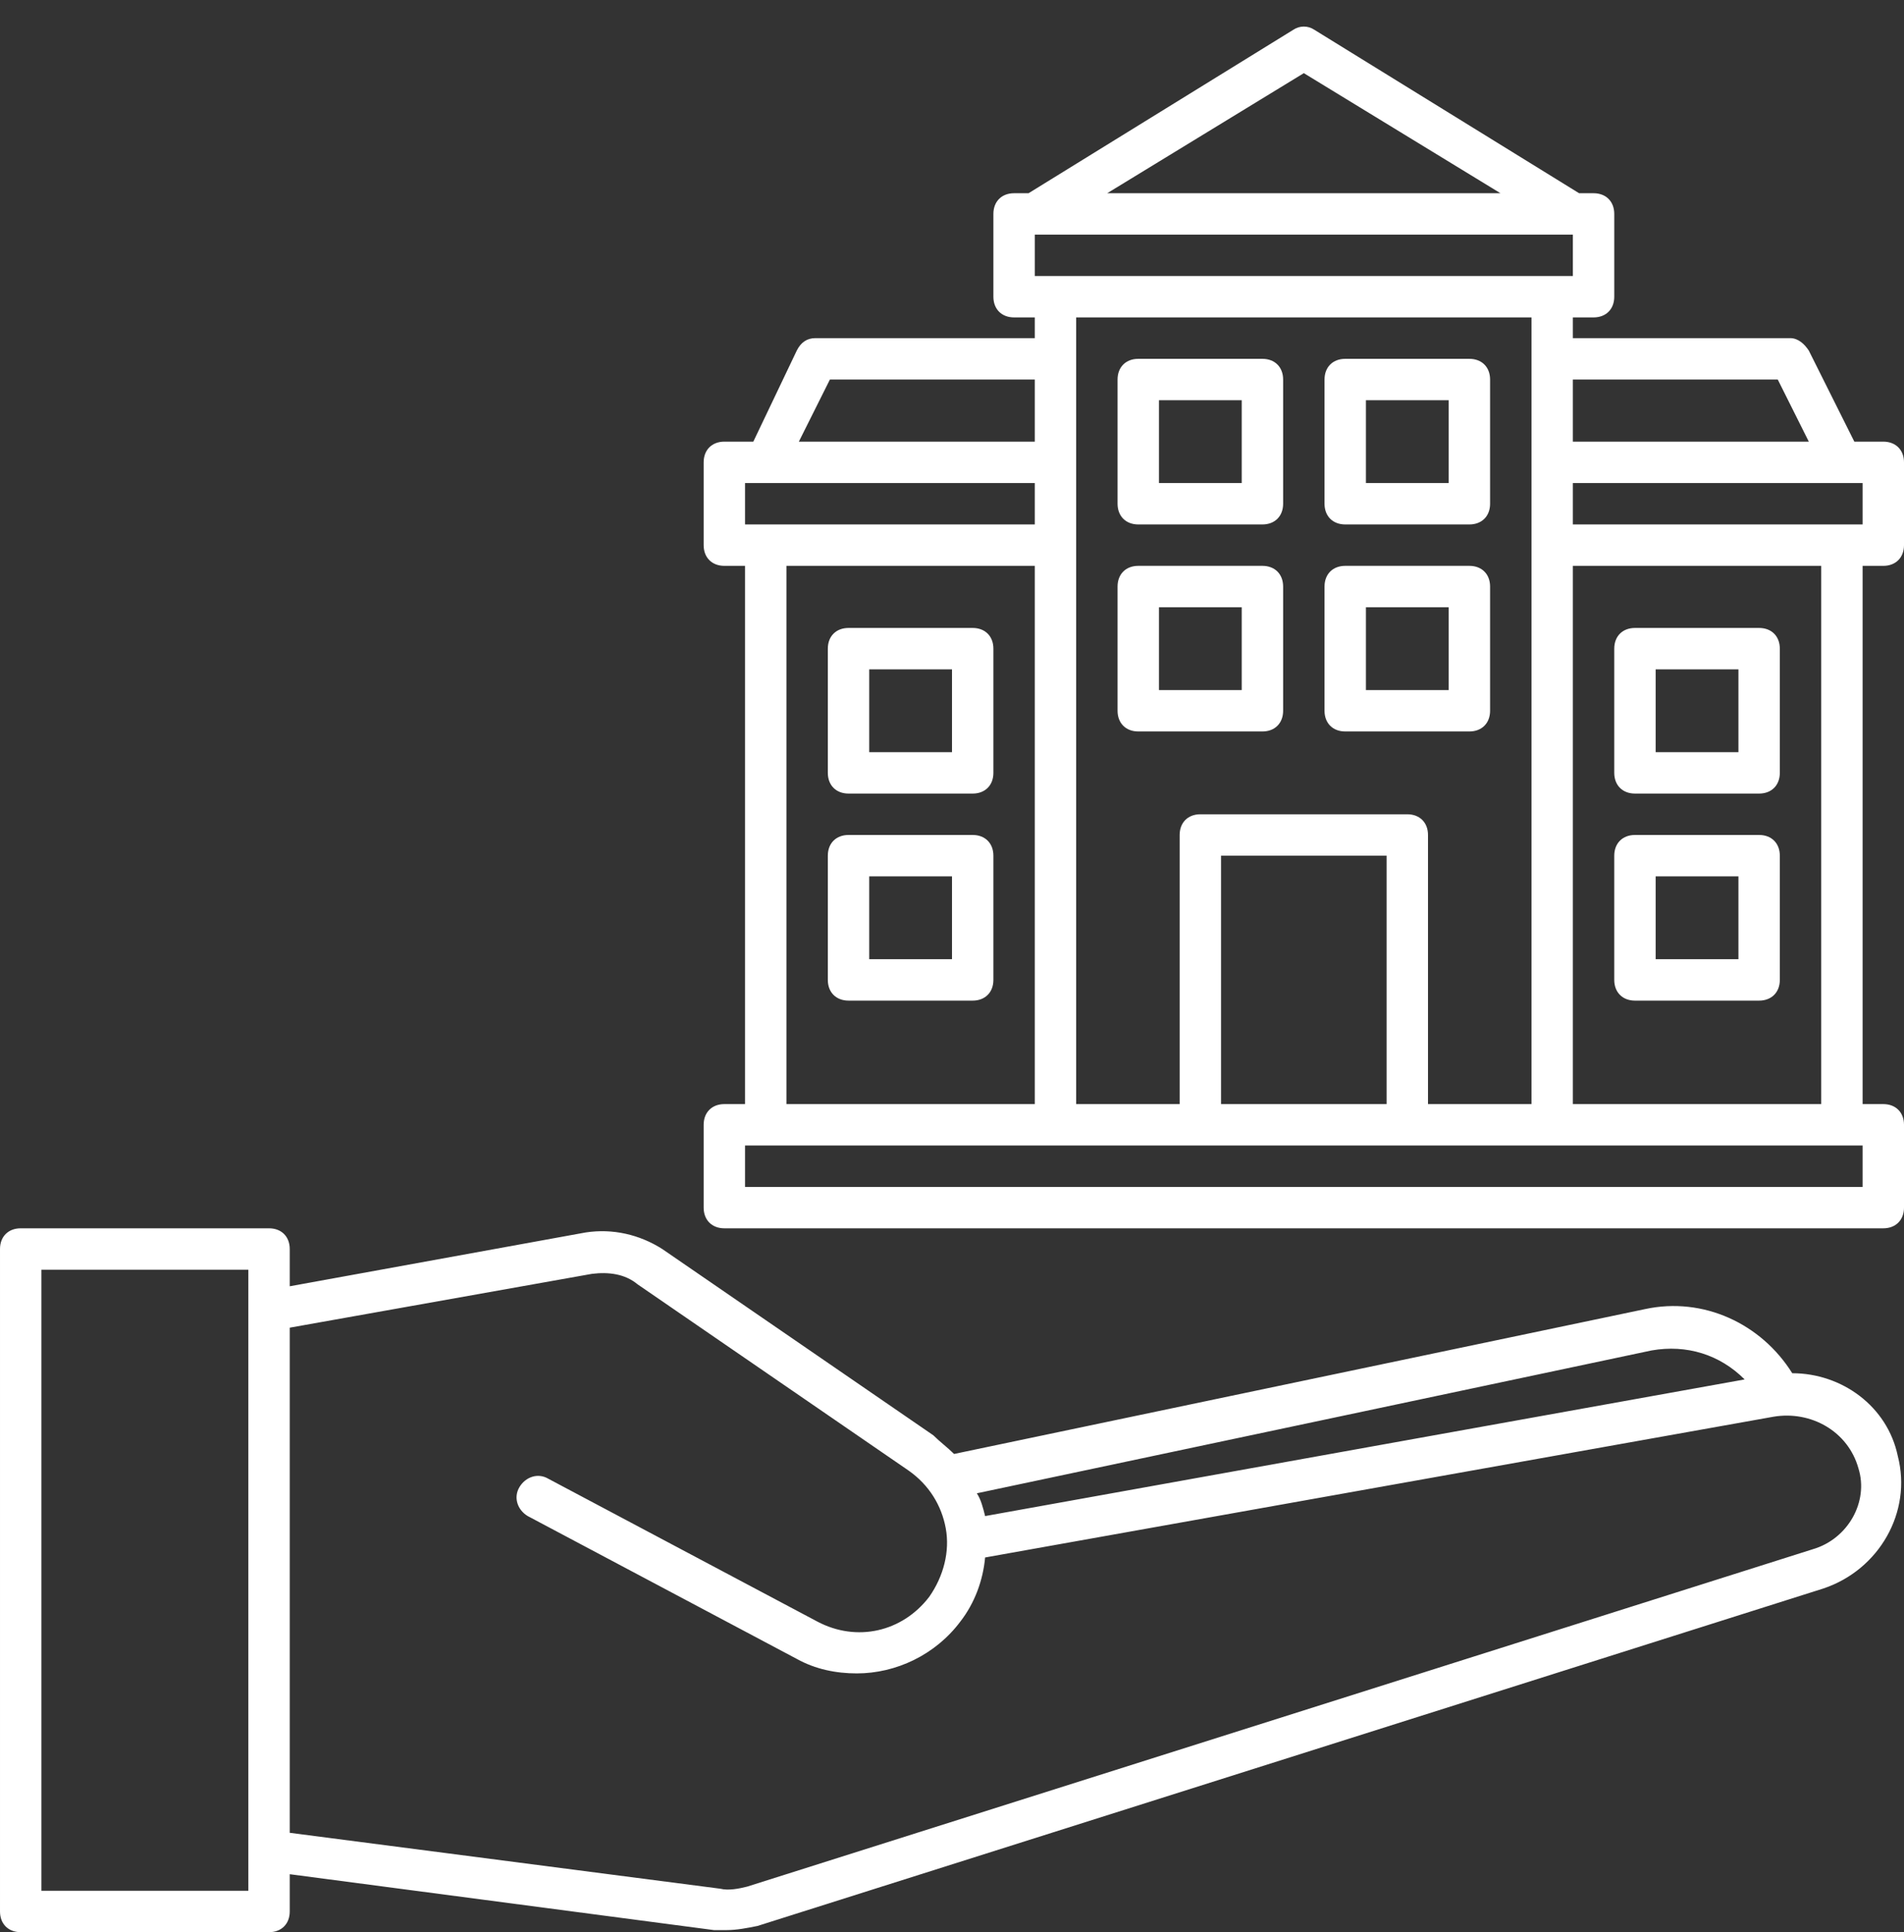 <svg width="69" height="70" viewBox="0 0 69 70" fill="none" xmlns="http://www.w3.org/2000/svg">
<rect x="0" y="0" width="69" height="70" fill="#333333" stroke="none"/>
<path d="M41.25 19H45.75C46.2 19 46.5 18.7 46.5 18.25V13.75C46.5 13.3 46.2 13 45.75 13H41.25C40.8 13 40.5 13.3 40.5 13.75V18.25C40.5 18.7 40.8 19 41.25 19ZM42 14.5H45V17.5H42V14.5Z" fill="white"/>
<path d="M48.75 19H53.25C53.7 19 54 18.7 54 18.25V13.75C54 13.3 53.7 13 53.25 13H48.75C48.3 13 48 13.3 48 13.75V18.25C48 18.7 48.3 19 48.75 19ZM49.5 14.5H52.5V17.5H49.5V14.5Z" fill="white"/>
<path d="M41.25 26.5H45.75C46.2 26.5 46.5 26.2 46.5 25.75V21.25C46.5 20.8 46.2 20.5 45.75 20.5H41.25C40.8 20.5 40.5 20.8 40.5 21.25V25.75C40.5 26.2 40.8 26.5 41.25 26.5ZM42 22H45V25H42V22Z" fill="white"/>
<path d="M48.75 26.5H53.25C53.7 26.5 54 26.2 54 25.75V21.25C54 20.8 53.7 20.5 53.25 20.5H48.75C48.3 20.5 48 20.8 48 21.25V25.75C48 26.2 48.3 26.5 48.75 26.5ZM49.5 22H52.5V25H49.5V22Z" fill="white"/>
<path d="M35.25 22.75H30.75C30.3 22.75 30 23.05 30 23.5V28C30 28.45 30.3 28.75 30.75 28.75H35.25C35.7 28.75 36 28.45 36 28V23.5C36 23.05 35.7 22.75 35.25 22.75ZM34.5 27.25H31.5V24.25H34.5V27.25Z" fill="white"/>
<path d="M35.25 30.25H30.75C30.3 30.25 30 30.55 30 31V35.501C30 35.95 30.3 36.251 30.75 36.251H35.25C35.7 36.251 36 35.95 36 35.501V31C36 30.55 35.7 30.25 35.25 30.25ZM34.5 34.751H31.5V31.75H34.5V34.751Z" fill="white"/>
<path d="M59.25 28.75H63.75C64.2 28.75 64.5 28.45 64.5 28V23.5C64.5 23.05 64.2 22.75 63.75 22.75H59.25C58.8 22.75 58.5 23.05 58.5 23.5V28C58.5 28.45 58.8 28.75 59.25 28.75ZM60 24.25H63V27.25H60V24.25Z" fill="white"/>
<path d="M59.25 36.251H63.75C64.2 36.251 64.5 35.95 64.5 35.501V31C64.5 30.55 64.2 30.25 63.75 30.25H59.25C58.8 30.25 58.5 30.55 58.5 31V35.501C58.5 35.95 58.8 36.251 59.25 36.251ZM60 31.75H63V34.751H60V31.75Z" fill="white"/>
<path d="M68.25 20.5C68.7 20.5 69 20.2 69 19.75V16.75C69 16.3 68.7 16 68.25 16H67.2L65.55 12.7C65.4 12.475 65.175 12.25 64.875 12.25H57V11.5H57.75C58.2 11.5 58.5 11.2 58.5 10.75V7.75C58.5 7.3 58.2 7 57.75 7H57.225L47.625 1.075C47.4 0.925 47.1 0.925 46.875 1.075L37.275 7H36.75C36.3 7 36 7.3 36 7.75V10.75C36 11.2 36.3 11.5 36.75 11.5H37.5V12.25H29.55C29.25 12.25 29.025 12.4 28.875 12.7L27.3 16H26.25C25.8 16 25.5 16.3 25.5 16.75V19.75C25.5 20.2 25.8 20.5 26.25 20.5H27V40H26.25C25.8 40 25.5 40.3 25.5 40.75V43.75C25.5 44.2 25.8 44.5 26.25 44.5H68.25C68.7 44.5 69 44.2 69 43.75V40.75C69 40.3 68.7 40 68.25 40H67.5V20.5H68.25ZM67.5 19H66.75H57V17.5H67.5V19ZM64.425 13.75L65.55 16H57V13.75H64.425ZM57 10H56.25H38.25H37.5V8.5H57V10ZM47.25 2.65L54.375 7H40.125L47.25 2.65ZM55.5 11.5V16.75V19.75V40H51.75V30.25C51.75 29.8 51.45 29.5 51 29.5H43.5C43.05 29.5 42.75 29.8 42.75 30.25V40H39V19.75V16.75V11.5H55.5ZM50.25 40H44.25V31H50.25V40ZM30.075 13.75H37.5V16H28.95L30.075 13.75ZM27 17.5H37.5V19H27.75H27V17.5ZM28.5 20.5H37.5V40H28.5V20.5ZM67.5 43H27V41.5H27.75H38.25H43.5H51H56.25H66.75H67.5V43ZM66 40H57V20.5H66V40Z" fill="white"/>
<path d="M64.95 49.75C63.825 47.95 61.725 46.975 59.625 47.425L34.575 52.675C34.35 52.45 34.05 52.225 33.825 52L24 45.25C23.175 44.725 22.2 44.5 21.225 44.65L10.5 46.6V45.25C10.5 44.8 10.2 44.5 9.75 44.5H0.75C0.3 44.5 6.10352e-05 44.8 6.10352e-05 45.25V69.25C6.10352e-05 69.7 0.3 70 0.75 70H9.75C10.2 70 10.5 69.7 10.5 69.25V67.9L25.875 69.925C26.025 69.925 26.175 69.925 26.325 69.925C26.7 69.925 27.075 69.85 27.45 69.775L66.075 57.55C68.1 56.875 69.3 54.775 68.775 52.75C68.4 50.95 66.75 49.75 64.95 49.75ZM59.85 48.925C61.125 48.7 62.325 49.075 63.225 49.975L35.7 54.925C35.625 54.625 35.55 54.325 35.4 54.1L59.85 48.925ZM9 68.5H1.5V46H9V68.5ZM65.7 56.125L27.075 68.35C26.775 68.425 26.4 68.5 26.1 68.425L10.5 66.4V48.1L21.45 46.15C22.05 46.075 22.65 46.15 23.1 46.525L32.925 53.275C33.675 53.8 34.125 54.55 34.275 55.375C34.425 56.2 34.2 57.1 33.675 57.85C32.7 59.125 31.05 59.5 29.625 58.75L19.875 53.575C19.5 53.35 19.05 53.5 18.825 53.875C18.6 54.25 18.75 54.7 19.125 54.925L28.875 60.1C29.55 60.475 30.3 60.625 31.05 60.625C32.475 60.625 33.9 59.95 34.8 58.75C35.325 58.075 35.625 57.25 35.7 56.425L64.275 51.325C65.625 51.1 66.975 51.85 67.35 53.2C67.725 54.4 66.975 55.75 65.7 56.125Z" fill="white"/>
</svg>
